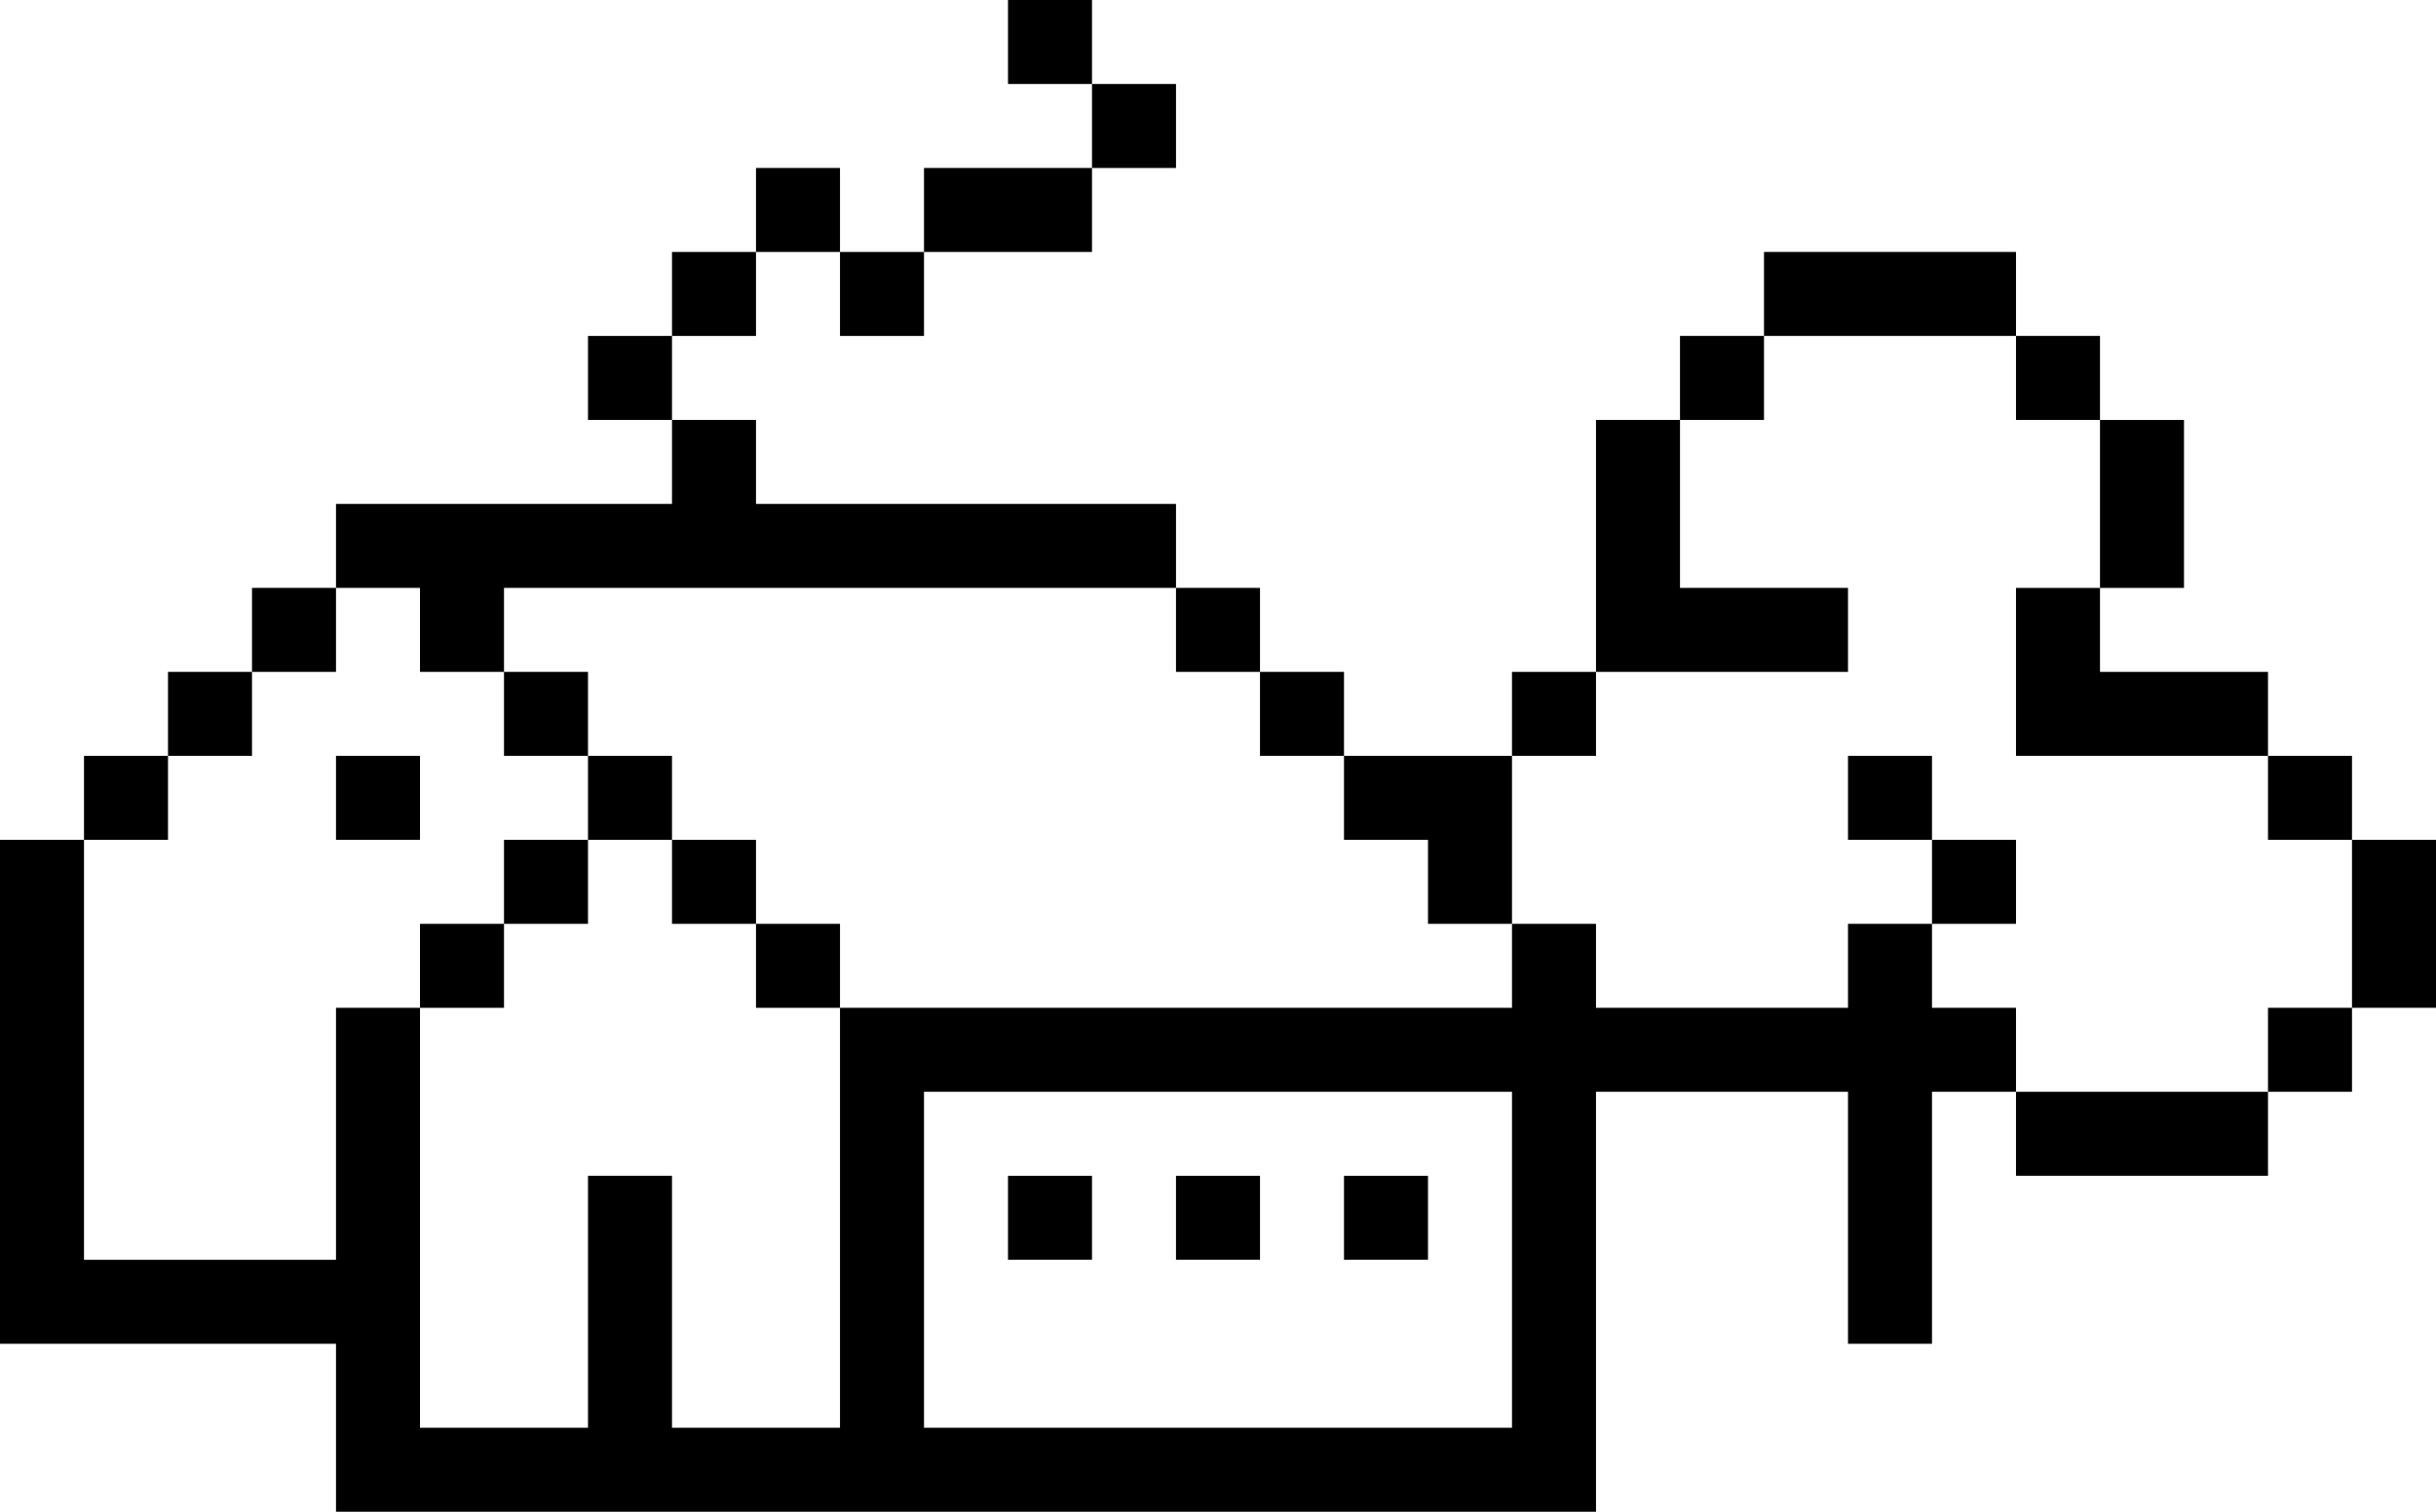 <svg data-name="Layer 1" xmlns="http://www.w3.org/2000/svg" viewBox="0 0 607.26 376.92"><path d="M251.28 293.16h20.94v20.94h-20.94zM293.16 293.16h20.94v20.94h-20.94zM335.04 293.16h20.94v20.94h-20.94zM481.62 209.4h20.94v20.94h-20.94zM460.68 188.46h20.94v20.94h-20.94z"></path><path d="M481.62 251.28v-20.94h-20.94v20.94h-62.82v-20.94h-20.94v20.94H209.4v104.7h-41.88v-62.82h-20.94v62.82H104.7v-104.7H83.76v62.82H20.94V209.4H0v125.64h83.76v41.88h314.1v-104.7h62.82v62.82h20.94v-62.82h20.94v-20.94h-20.94Zm-104.7 104.7H230.34v-83.76h146.58v83.76ZM502.56 272.22h62.82v20.94h-62.82zM565.38 251.28h20.94v20.94h-20.94zM586.32 209.4h20.94v41.88h-20.94zM565.38 188.46h20.94v20.94h-20.94zM502.56 188.46h62.82v-20.94H523.5v-20.94h-20.94v41.88zM523.5 104.7h20.94v41.88H523.5zM502.56 83.76h20.94v20.94h-20.94zM439.74 62.82h62.82v20.94h-62.82zM418.8 83.76h20.94v20.94H418.8zM376.92 167.52h20.94v20.94h-20.94z"></path><path d="M355.98 209.4v20.94h20.94v-41.88h-41.88v20.94h20.94zM314.1 167.52h20.94v20.94H314.1zM293.16 146.58h20.94v20.94h-20.94zM460.68 146.58H418.8V104.7h-20.94v62.82h62.82v-20.94zM20.94 188.46h20.94v20.94H20.94zM83.76 188.46h20.94v20.94H83.76zM41.88 167.52h20.94v20.94H41.88zM62.82 146.58h20.94v20.94H62.82zM146.58 83.76h20.94v20.94h-20.94zM167.52 62.82h20.94v20.94h-20.94zM188.46 41.88h20.94v20.94h-20.94zM209.4 62.82h20.94v20.94H209.4zM230.34 41.88h41.88v20.94h-41.88zM251.28 0h20.94v20.94h-20.94zM272.22 20.94h20.94v20.94h-20.94zM104.7 167.52h20.94v-20.94h167.52v-20.94h-104.7V104.7h-20.94v20.94H83.76v20.94h20.94v20.94zM125.64 167.52h20.94v20.94h-20.94zM146.58 188.46h20.94v20.94h-20.94zM125.64 209.4h20.94v20.94h-20.94zM104.7 230.34h20.94v20.94H104.7zM167.52 209.4h20.94v20.94h-20.94zM188.46 230.34h20.94v20.94h-20.94z"></path></svg>
